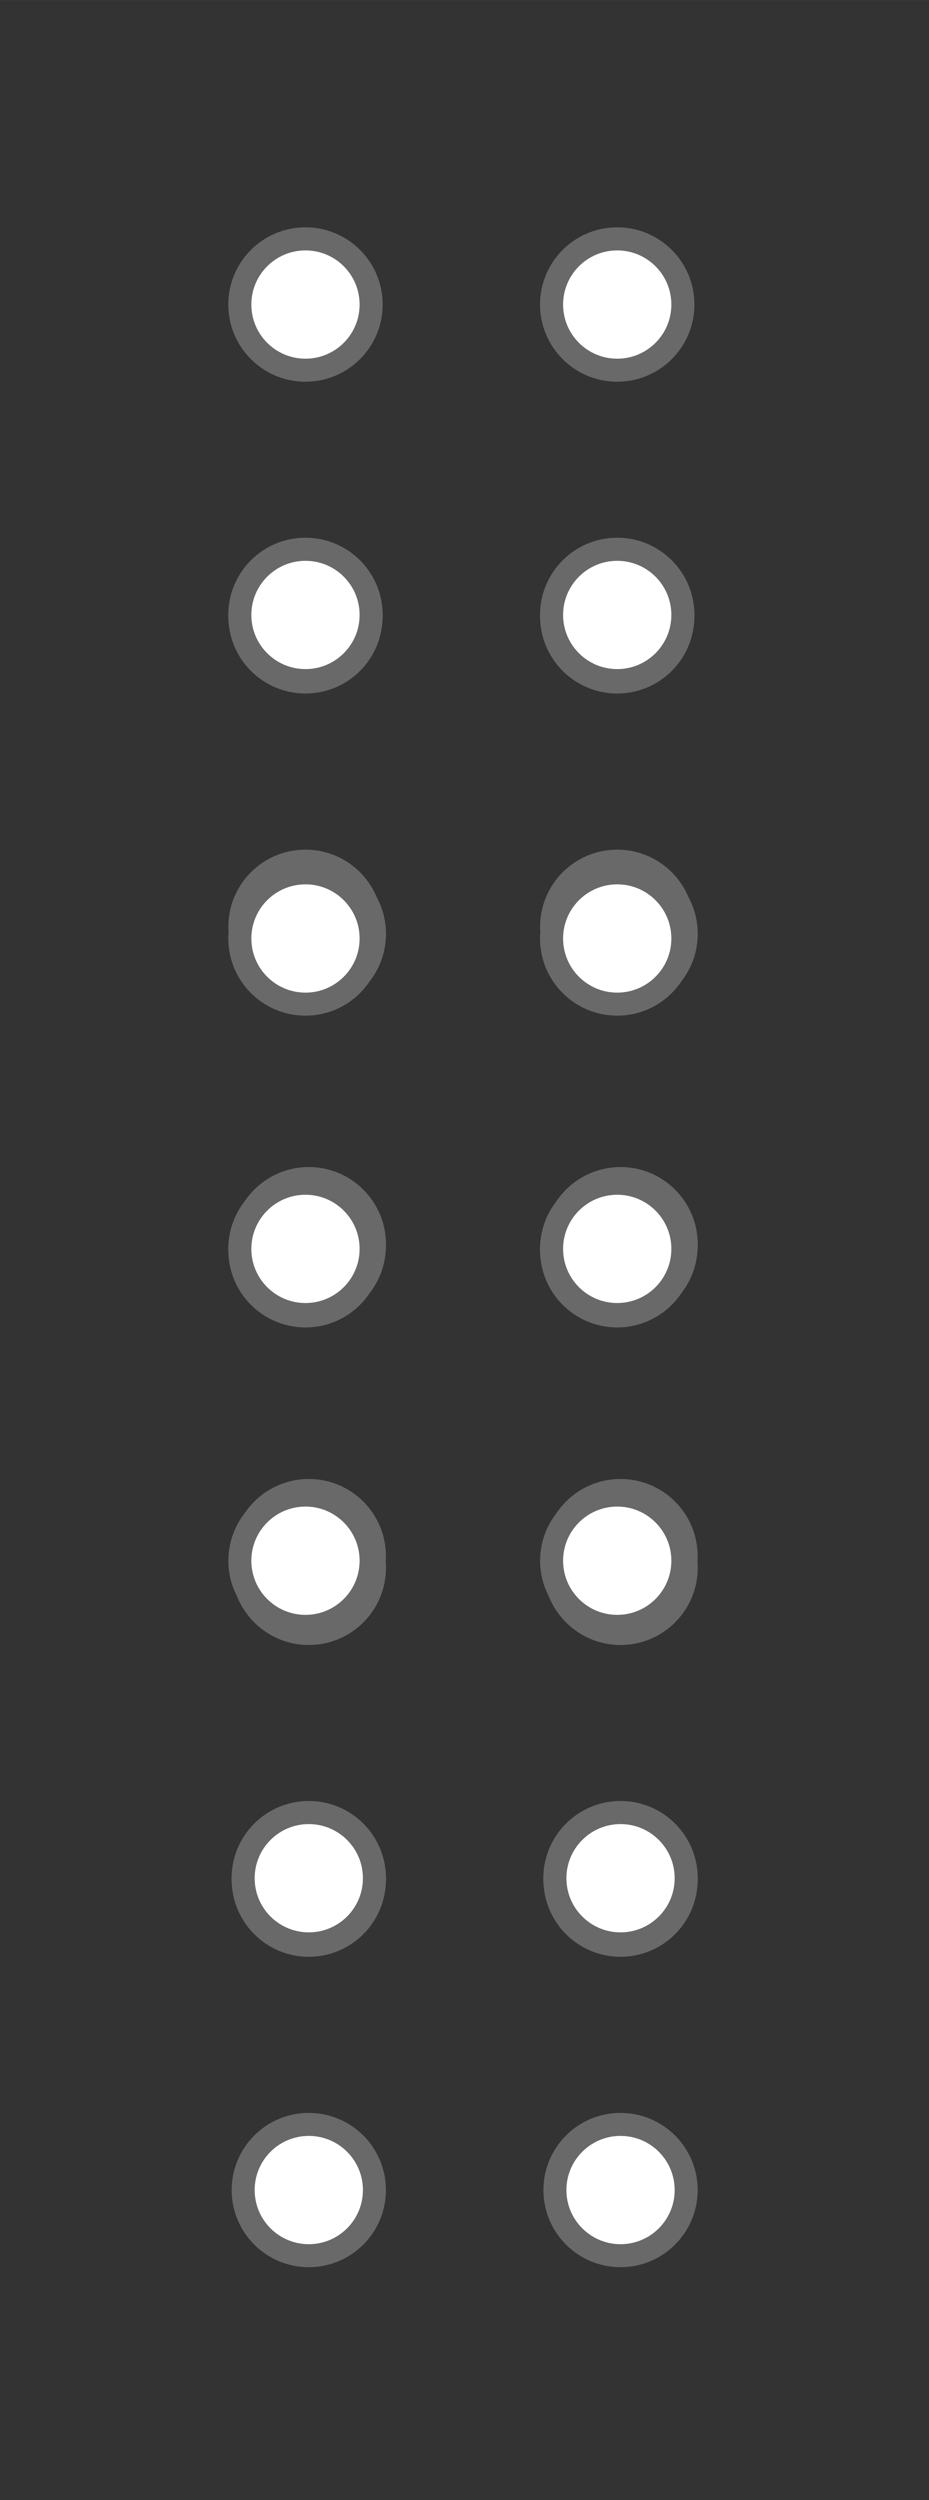 <?xml version="1.0" encoding="UTF-8" standalone="no"?>
<!-- Created with Inkscape (http://www.inkscape.org/) -->

<svg
   xmlns:dc="http://purl.org/dc/elements/1.1/"
   xmlns:cc="http://creativecommons.org/ns#"
   xmlns:rdf="http://www.w3.org/1999/02/22-rdf-syntax-ns#"
   xmlns:svg="http://www.w3.org/2000/svg"
   xmlns="http://www.w3.org/2000/svg"
   xmlns:sodipodi="http://sodipodi.sourceforge.net/DTD/sodipodi-0.dtd"
   xmlns:inkscape="http://www.inkscape.org/namespaces/inkscape"
   width="40.429"
   height="108.775"
   viewBox="0 0 10.697 28.78"
   version="1.1"
   id="svg862"
   inkscape:export-xdpi="92"
   inkscape:export-ydpi="92"
   inkscape:version="0.92.2 (5c3e80d, 2017-08-06)"
   sodipodi:docname="separator.svg">
  <rect x="0" y="0" width="10.697" height="28.78" fill="#333333" stroke="none"/>
  <defs
     id="defs856">
    <filter
       style="color-interpolation-filters:sRGB"
       inkscape:label="Drop Shadow"
       id="filter1721">
      <feFlood
         flood-opacity="1"
         flood-color="rgb(0,0,0)"
         result="flood"
         id="feFlood1711" />
      <feComposite
         in="flood"
         in2="SourceGraphic"
         operator="in"
         result="composite1"
         id="feComposite1713" />
      <feGaussianBlur
         in="composite1"
         stdDeviation="1"
         result="blur"
         id="feGaussianBlur1715" />
      <feOffset
         dx="0"
         dy="0"
         result="offset"
         id="feOffset1717" />
      <feComposite
         in="SourceGraphic"
         in2="offset"
         operator="over"
         result="composite2"
         id="feComposite1719" />
    </filter>
  </defs>
  <sodipodi:namedview
     id="base"
     pagecolor="#ffffff"
     bordercolor="#666666"
     borderopacity="1.0"
     inkscape:pageopacity="0.0"
     inkscape:pageshadow="2"
     inkscape:zoom="2"
     inkscape:cx="88.57458"
     inkscape:cy="-9.6078209"
     inkscape:document-units="mm"
     inkscape:current-layer="g1424"
     showgrid="false"
     fit-margin-top="10"
     fit-margin-left="10"
     fit-margin-right="10"
     fit-margin-bottom="10"
     units="px"
     inkscape:window-width="1680"
     inkscape:window-height="987"
     inkscape:window-x="1672"
     inkscape:window-y="-8"
     inkscape:window-maximized="1" />
  <g
     inkscape:label="Layer 1"
     inkscape:groupmode="layer"
     id="layer1"
     transform="translate(-98.9,-93.795)">
    <g
       style="enable-background:new"
       id="g1424"
       transform="matrix(0.779,0,0,0.779,51.093,4.024)">
      <g
         id="g1697"
         style="fill:#ffffff;stroke:#696969;stroke-width:0.34;stroke-linecap:round;stroke-miterlimit:4;stroke-dasharray:none;stroke-opacity:1"
         transform="translate(-0.073)">
        <g
           id="g1503"
           style="fill:#ffffff;stroke:#696969;stroke-width:0.34;stroke-linecap:round;stroke-miterlimit:4;stroke-dasharray:none;stroke-opacity:1">
          <g
             id="g1491"
             transform="translate(9.216)"
             style="fill:#ffffff;stroke:#696969;stroke-width:0.34;stroke-linecap:round;stroke-miterlimit:4;stroke-dasharray:none;stroke-opacity:1">
            <g
               transform="translate(-0.97)"
               id="g1462"
               style="fill:#ffffff;stroke:#696969;stroke-width:0.34;stroke-linecap:round;stroke-miterlimit:4;stroke-dasharray:none;stroke-opacity:1">
              <circle
                 style="fill:#ffffff;fill-opacity:1;fill-rule:nonzero;stroke:#696969;stroke-width:0.34;stroke-linecap:round;stroke-miterlimit:4;stroke-dasharray:none;stroke-opacity:1;paint-order:markers stroke fill"
                 id="path1421"
                 cx="57.761"
                 cy="129.038"
                 r="0.97" />
              <circle
                 style="fill:#ffffff;fill-opacity:1;fill-rule:nonzero;stroke:#696969;stroke-width:0.34;stroke-linecap:round;stroke-miterlimit:4;stroke-dasharray:none;stroke-opacity:1;paint-order:markers stroke fill;enable-background:new"
                 id="path1421-0"
                 cx="62.369"
                 cy="129.038"
                 r="0.97" />
            </g>
            <g
               style="fill:#ffffff;stroke:#696969;stroke-width:0.34;stroke-linecap:round;stroke-miterlimit:4;stroke-dasharray:none;stroke-opacity:1"
               transform="rotate(90,54.658,120.479)"
               id="g1458">
              <circle
                 style="fill:#ffffff;fill-opacity:1;fill-rule:nonzero;stroke:#696969;stroke-width:0.34;stroke-linecap:round;stroke-miterlimit:4;stroke-dasharray:none;stroke-opacity:1;paint-order:markers stroke fill;enable-background:new"
                 id="path1421-6"
                 cx="63.218"
                 cy="118.346"
                 r="0.97" />
              <circle
                 style="fill:#ffffff;fill-opacity:1;fill-rule:nonzero;stroke:#696969;stroke-width:0.34;stroke-linecap:round;stroke-miterlimit:4;stroke-dasharray:none;stroke-opacity:1;paint-order:markers stroke fill;enable-background:new"
                 id="path1421-0-7"
                 cx="67.826"
                 cy="118.346"
                 r="0.97" />
            </g>
          </g>
          <g
             id="g1458-1"
             transform="rotate(90,61.57,127.391)"
             style="fill:#ffffff;stroke:#696969;stroke-width:0.34;stroke-linecap:round;stroke-miterlimit:4;stroke-dasharray:none;stroke-opacity:1;enable-background:new">
            <circle
               r="0.97"
               cy="118.346"
               cx="63.218"
               id="path1421-6-7"
               style="fill:#ffffff;fill-opacity:1;fill-rule:nonzero;stroke:#696969;stroke-width:0.34;stroke-linecap:round;stroke-miterlimit:4;stroke-dasharray:none;stroke-opacity:1;paint-order:markers stroke fill;enable-background:new" />
            <circle
               r="0.97"
               cy="118.346"
               cx="67.826"
               id="path1421-0-7-0"
               style="fill:#ffffff;fill-opacity:1;fill-rule:nonzero;stroke:#696969;stroke-width:0.34;stroke-linecap:round;stroke-miterlimit:4;stroke-dasharray:none;stroke-opacity:1;paint-order:markers stroke fill;enable-background:new" />
          </g>
        </g>
        <g
           id="g1503-8"
           style="fill:#ffffff;stroke:#696969;stroke-width:0.34;stroke-linecap:round;stroke-miterlimit:4;stroke-dasharray:none;stroke-opacity:1;enable-background:new"
           transform="translate(1.5824322e-6,4.587)">
          <g
             id="g1491-8"
             transform="translate(9.216)"
             style="fill:#ffffff;stroke:#696969;stroke-width:0.34;stroke-linecap:round;stroke-miterlimit:4;stroke-dasharray:none;stroke-opacity:1">
            <g
               transform="translate(-0.97)"
               id="g1462-6"
               style="fill:#ffffff;stroke:#696969;stroke-width:0.34;stroke-linecap:round;stroke-miterlimit:4;stroke-dasharray:none;stroke-opacity:1">
              <circle
                 style="fill:#ffffff;fill-opacity:1;fill-rule:nonzero;stroke:#696969;stroke-width:0.34;stroke-linecap:round;stroke-miterlimit:4;stroke-dasharray:none;stroke-opacity:1;paint-order:markers stroke fill"
                 id="path1421-2"
                 cx="57.761"
                 cy="129.038"
                 r="0.97" />
              <circle
                 style="fill:#ffffff;fill-opacity:1;fill-rule:nonzero;stroke:#696969;stroke-width:0.34;stroke-linecap:round;stroke-miterlimit:4;stroke-dasharray:none;stroke-opacity:1;paint-order:markers stroke fill;enable-background:new"
                 id="path1421-0-9"
                 cx="62.369"
                 cy="129.038"
                 r="0.97" />
            </g>
            <g
               style="fill:#ffffff;stroke:#696969;stroke-width:0.34;stroke-linecap:round;stroke-miterlimit:4;stroke-dasharray:none;stroke-opacity:1"
               transform="rotate(90,54.658,120.479)"
               id="g1458-4">
              <circle
                 style="fill:#ffffff;fill-opacity:1;fill-rule:nonzero;stroke:#696969;stroke-width:0.34;stroke-linecap:round;stroke-miterlimit:4;stroke-dasharray:none;stroke-opacity:1;paint-order:markers stroke fill;enable-background:new"
                 id="path1421-6-6"
                 cx="63.218"
                 cy="118.346"
                 r="0.97" />
              <circle
                 style="fill:#ffffff;fill-opacity:1;fill-rule:nonzero;stroke:#696969;stroke-width:0.34;stroke-linecap:round;stroke-miterlimit:4;stroke-dasharray:none;stroke-opacity:1;paint-order:markers stroke fill;enable-background:new"
                 id="path1421-0-7-8"
                 cx="67.826"
                 cy="118.346"
                 r="0.97" />
            </g>
          </g>
          <g
             id="g1458-1-9"
             transform="rotate(90,61.57,127.391)"
             style="fill:#ffffff;stroke:#696969;stroke-width:0.34;stroke-linecap:round;stroke-miterlimit:4;stroke-dasharray:none;stroke-opacity:1;enable-background:new">
            <circle
               r="0.97"
               cy="118.346"
               cx="63.218"
               id="path1421-6-7-9"
               style="fill:#ffffff;fill-opacity:1;fill-rule:nonzero;stroke:#696969;stroke-width:0.34;stroke-linecap:round;stroke-miterlimit:4;stroke-dasharray:none;stroke-opacity:1;paint-order:markers stroke fill;enable-background:new" />
            <circle
               r="0.97"
               cy="118.346"
               cx="67.826"
               id="path1421-0-7-0-1"
               style="fill:#ffffff;fill-opacity:1;fill-rule:nonzero;stroke:#696969;stroke-width:0.34;stroke-linecap:round;stroke-miterlimit:4;stroke-dasharray:none;stroke-opacity:1;paint-order:markers stroke fill;enable-background:new" />
          </g>
        </g>
        <g
           transform="translate(1.649,8.294)"
           id="g1650"
           style="fill:#ffffff;stroke:#696969;stroke-width:0.34;stroke-linecap:round;stroke-miterlimit:4;stroke-dasharray:none;stroke-opacity:1">
          <g
             transform="translate(-1.698,-17.594)"
             style="fill:#ffffff;stroke:#696969;stroke-width:0.34;stroke-linecap:round;stroke-miterlimit:4;stroke-dasharray:none;stroke-opacity:1;enable-background:new"
             id="g1503-4">
            <g
               transform="translate(9.216)"
               id="g1491-4"
               style="fill:#ffffff;stroke:#696969;stroke-width:0.34;stroke-linecap:round;stroke-miterlimit:4;stroke-dasharray:none;stroke-opacity:1">
              <g
                 id="g1462-68"
                 transform="translate(-0.97)"
                 style="fill:#ffffff;stroke:#696969;stroke-width:0.34;stroke-linecap:round;stroke-miterlimit:4;stroke-dasharray:none;stroke-opacity:1">
                <circle
                   r="0.97"
                   cy="129.038"
                   cx="57.761"
                   id="path1421-61"
                   style="fill:#ffffff;fill-opacity:1;fill-rule:nonzero;stroke:#696969;stroke-width:0.34;stroke-linecap:round;stroke-miterlimit:4;stroke-dasharray:none;stroke-opacity:1;paint-order:markers stroke fill" />
                <circle
                   r="0.97"
                   cy="129.038"
                   cx="62.369"
                   id="path1421-0-6"
                   style="fill:#ffffff;fill-opacity:1;fill-rule:nonzero;stroke:#696969;stroke-width:0.34;stroke-linecap:round;stroke-miterlimit:4;stroke-dasharray:none;stroke-opacity:1;paint-order:markers stroke fill;enable-background:new" />
              </g>
              <g
                 id="g1458-8"
                 transform="rotate(90,54.658,120.479)"
                 style="fill:#ffffff;stroke:#696969;stroke-width:0.34;stroke-linecap:round;stroke-miterlimit:4;stroke-dasharray:none;stroke-opacity:1">
                <circle
                   r="0.97"
                   cy="118.346"
                   cx="63.218"
                   id="path1421-6-3"
                   style="fill:#ffffff;fill-opacity:1;fill-rule:nonzero;stroke:#696969;stroke-width:0.34;stroke-linecap:round;stroke-miterlimit:4;stroke-dasharray:none;stroke-opacity:1;paint-order:markers stroke fill;enable-background:new" />
                <circle
                   r="0.97"
                   cy="118.346"
                   cx="67.826"
                   id="path1421-0-7-6"
                   style="fill:#ffffff;fill-opacity:1;fill-rule:nonzero;stroke:#696969;stroke-width:0.34;stroke-linecap:round;stroke-miterlimit:4;stroke-dasharray:none;stroke-opacity:1;paint-order:markers stroke fill;enable-background:new" />
              </g>
            </g>
            <g
               style="fill:#ffffff;stroke:#696969;stroke-width:0.34;stroke-linecap:round;stroke-miterlimit:4;stroke-dasharray:none;stroke-opacity:1;enable-background:new"
               transform="rotate(90,61.57,127.391)"
               id="g1458-1-0">
              <circle
                 style="fill:#ffffff;fill-opacity:1;fill-rule:nonzero;stroke:#696969;stroke-width:0.34;stroke-linecap:round;stroke-miterlimit:4;stroke-dasharray:none;stroke-opacity:1;paint-order:markers stroke fill;enable-background:new"
                 id="path1421-6-7-3"
                 cx="63.218"
                 cy="118.346"
                 r="0.97" />
              <circle
                 style="fill:#ffffff;fill-opacity:1;fill-rule:nonzero;stroke:#696969;stroke-width:0.34;stroke-linecap:round;stroke-miterlimit:4;stroke-dasharray:none;stroke-opacity:1;paint-order:markers stroke fill;enable-background:new"
                 id="path1421-0-7-0-12"
                 cx="67.826"
                 cy="118.346"
                 r="0.97" />
            </g>
          </g>
          <g
             transform="translate(-1.698,-13.007)"
             style="fill:#ffffff;stroke:#696969;stroke-width:0.34;stroke-linecap:round;stroke-miterlimit:4;stroke-dasharray:none;stroke-opacity:1;enable-background:new"
             id="g1503-8-8">
            <g
               transform="translate(9.216)"
               id="g1491-8-2"
               style="fill:#ffffff;stroke:#696969;stroke-width:0.34;stroke-linecap:round;stroke-miterlimit:4;stroke-dasharray:none;stroke-opacity:1">
              <g
                 id="g1462-6-5"
                 transform="translate(-0.97)"
                 style="fill:#ffffff;stroke:#696969;stroke-width:0.34;stroke-linecap:round;stroke-miterlimit:4;stroke-dasharray:none;stroke-opacity:1">
                <circle
                   r="0.97"
                   cy="129.038"
                   cx="57.761"
                   id="path1421-2-7"
                   style="fill:#ffffff;fill-opacity:1;fill-rule:nonzero;stroke:#696969;stroke-width:0.34;stroke-linecap:round;stroke-miterlimit:4;stroke-dasharray:none;stroke-opacity:1;paint-order:markers stroke fill" />
                <circle
                   r="0.97"
                   cy="129.038"
                   cx="62.369"
                   id="path1421-0-9-3"
                   style="fill:#ffffff;fill-opacity:1;fill-rule:nonzero;stroke:#696969;stroke-width:0.34;stroke-linecap:round;stroke-miterlimit:4;stroke-dasharray:none;stroke-opacity:1;paint-order:markers stroke fill;enable-background:new" />
              </g>
              <g
                 id="g1458-4-9"
                 transform="rotate(90,54.658,120.479)"
                 style="fill:#ffffff;stroke:#696969;stroke-width:0.34;stroke-linecap:round;stroke-miterlimit:4;stroke-dasharray:none;stroke-opacity:1">
                <circle
                   r="0.97"
                   cy="118.346"
                   cx="63.218"
                   id="path1421-6-6-9"
                   style="fill:#ffffff;fill-opacity:1;fill-rule:nonzero;stroke:#696969;stroke-width:0.34;stroke-linecap:round;stroke-miterlimit:4;stroke-dasharray:none;stroke-opacity:1;paint-order:markers stroke fill;enable-background:new" />
                <circle
                   r="0.97"
                   cy="118.346"
                   cx="67.826"
                   id="path1421-0-7-8-4"
                   style="fill:#ffffff;fill-opacity:1;fill-rule:nonzero;stroke:#696969;stroke-width:0.34;stroke-linecap:round;stroke-miterlimit:4;stroke-dasharray:none;stroke-opacity:1;paint-order:markers stroke fill;enable-background:new" />
              </g>
            </g>
            <g
               style="fill:#ffffff;stroke:#696969;stroke-width:0.34;stroke-linecap:round;stroke-miterlimit:4;stroke-dasharray:none;stroke-opacity:1;enable-background:new"
               transform="rotate(90,61.57,127.391)"
               id="g1458-1-9-3">
              <circle
                 style="fill:#ffffff;fill-opacity:1;fill-rule:nonzero;stroke:#696969;stroke-width:0.34;stroke-linecap:round;stroke-miterlimit:4;stroke-dasharray:none;stroke-opacity:1;paint-order:markers stroke fill;enable-background:new"
                 id="path1421-6-7-9-0"
                 cx="63.218"
                 cy="118.346"
                 r="0.97" />
              <circle
                 style="fill:#ffffff;fill-opacity:1;fill-rule:nonzero;stroke:#696969;stroke-width:0.34;stroke-linecap:round;stroke-miterlimit:4;stroke-dasharray:none;stroke-opacity:1;paint-order:markers stroke fill;enable-background:new"
                 id="path1421-0-7-0-1-7"
                 cx="67.826"
                 cy="118.346"
                 r="0.97" />
            </g>
          </g>
        </g>
      </g>
      <g
         transform="translate(-0.073,9.368)"
         id="g1697-1"
         style="fill:#ffffff;stroke:#696969;stroke-width:0.34;stroke-linecap:round;stroke-miterlimit:4;stroke-dasharray:none;stroke-opacity:1;enable-background:new">
        <g
           id="g1503-3"
           style="fill:#ffffff;stroke:#696969;stroke-width:0.34;stroke-linecap:round;stroke-miterlimit:4;stroke-dasharray:none;stroke-opacity:1">
          <g
             id="g1491-0"
             transform="translate(9.216)"
             style="fill:#ffffff;stroke:#696969;stroke-width:0.34;stroke-linecap:round;stroke-miterlimit:4;stroke-dasharray:none;stroke-opacity:1">
            <g
               transform="translate(-0.97)"
               id="g1462-9"
               style="fill:#ffffff;stroke:#696969;stroke-width:0.34;stroke-linecap:round;stroke-miterlimit:4;stroke-dasharray:none;stroke-opacity:1">
              <circle
                 style="fill:#ffffff;fill-opacity:1;fill-rule:nonzero;stroke:#696969;stroke-width:0.34;stroke-linecap:round;stroke-miterlimit:4;stroke-dasharray:none;stroke-opacity:1;paint-order:markers stroke fill"
                 id="path1421-07"
                 cx="57.761"
                 cy="129.038"
                 r="0.97" />
              <circle
                 style="fill:#ffffff;fill-opacity:1;fill-rule:nonzero;stroke:#696969;stroke-width:0.34;stroke-linecap:round;stroke-miterlimit:4;stroke-dasharray:none;stroke-opacity:1;paint-order:markers stroke fill;enable-background:new"
                 id="path1421-0-3"
                 cx="62.369"
                 cy="129.038"
                 r="0.97" />
            </g>
            <g
               style="fill:#ffffff;stroke:#696969;stroke-width:0.34;stroke-linecap:round;stroke-miterlimit:4;stroke-dasharray:none;stroke-opacity:1"
               transform="rotate(90,54.658,120.479)"
               id="g1458-16">
              <circle
                 style="fill:#ffffff;fill-opacity:1;fill-rule:nonzero;stroke:#696969;stroke-width:0.34;stroke-linecap:round;stroke-miterlimit:4;stroke-dasharray:none;stroke-opacity:1;paint-order:markers stroke fill;enable-background:new"
                 id="path1421-6-79"
                 cx="63.218"
                 cy="118.346"
                 r="0.97" />
              <circle
                 style="fill:#ffffff;fill-opacity:1;fill-rule:nonzero;stroke:#696969;stroke-width:0.34;stroke-linecap:round;stroke-miterlimit:4;stroke-dasharray:none;stroke-opacity:1;paint-order:markers stroke fill;enable-background:new"
                 id="path1421-0-7-9"
                 cx="67.826"
                 cy="118.346"
                 r="0.97" />
            </g>
          </g>
          <g
             id="g1458-1-2"
             transform="rotate(90,61.57,127.391)"
             style="fill:#ffffff;stroke:#696969;stroke-width:0.34;stroke-linecap:round;stroke-miterlimit:4;stroke-dasharray:none;stroke-opacity:1;enable-background:new">
            <circle
               r="0.97"
               cy="118.346"
               cx="63.218"
               id="path1421-6-7-5"
               style="fill:#ffffff;fill-opacity:1;fill-rule:nonzero;stroke:#696969;stroke-width:0.34;stroke-linecap:round;stroke-miterlimit:4;stroke-dasharray:none;stroke-opacity:1;paint-order:markers stroke fill;enable-background:new" />
            <circle
               r="0.97"
               cy="118.346"
               cx="67.826"
               id="path1421-0-7-0-2"
               style="fill:#ffffff;fill-opacity:1;fill-rule:nonzero;stroke:#696969;stroke-width:0.34;stroke-linecap:round;stroke-miterlimit:4;stroke-dasharray:none;stroke-opacity:1;paint-order:markers stroke fill;enable-background:new" />
          </g>
        </g>
        <g
           id="g1503-8-0"
           style="fill:#ffffff;stroke:#696969;stroke-width:0.34;stroke-linecap:round;stroke-miterlimit:4;stroke-dasharray:none;stroke-opacity:1;enable-background:new"
           transform="translate(1.5824322e-6,4.587)">
          <g
             id="g1491-8-5"
             transform="translate(9.216)"
             style="fill:#ffffff;stroke:#696969;stroke-width:0.34;stroke-linecap:round;stroke-miterlimit:4;stroke-dasharray:none;stroke-opacity:1">
            <g
               transform="translate(-0.97)"
               id="g1462-6-6"
               style="fill:#ffffff;stroke:#696969;stroke-width:0.34;stroke-linecap:round;stroke-miterlimit:4;stroke-dasharray:none;stroke-opacity:1">
              <circle
                 style="fill:#ffffff;fill-opacity:1;fill-rule:nonzero;stroke:#696969;stroke-width:0.34;stroke-linecap:round;stroke-miterlimit:4;stroke-dasharray:none;stroke-opacity:1;paint-order:markers stroke fill"
                 id="path1421-2-2"
                 cx="57.761"
                 cy="129.038"
                 r="0.97" />
              <circle
                 style="fill:#ffffff;fill-opacity:1;fill-rule:nonzero;stroke:#696969;stroke-width:0.34;stroke-linecap:round;stroke-miterlimit:4;stroke-dasharray:none;stroke-opacity:1;paint-order:markers stroke fill;enable-background:new"
                 id="path1421-0-9-2"
                 cx="62.369"
                 cy="129.038"
                 r="0.97" />
            </g>
            <g
               style="fill:#ffffff;stroke:#696969;stroke-width:0.34;stroke-linecap:round;stroke-miterlimit:4;stroke-dasharray:none;stroke-opacity:1"
               transform="rotate(90,54.658,120.479)"
               id="g1458-4-2">
              <circle
                 style="fill:#ffffff;fill-opacity:1;fill-rule:nonzero;stroke:#696969;stroke-width:0.34;stroke-linecap:round;stroke-miterlimit:4;stroke-dasharray:none;stroke-opacity:1;paint-order:markers stroke fill;enable-background:new"
                 id="path1421-6-6-3"
                 cx="63.218"
                 cy="118.346"
                 r="0.97" />
              <circle
                 style="fill:#ffffff;fill-opacity:1;fill-rule:nonzero;stroke:#696969;stroke-width:0.34;stroke-linecap:round;stroke-miterlimit:4;stroke-dasharray:none;stroke-opacity:1;paint-order:markers stroke fill;enable-background:new"
                 id="path1421-0-7-8-7"
                 cx="67.826"
                 cy="118.346"
                 r="0.97" />
            </g>
          </g>
          <g
             id="g1458-1-9-8"
             transform="rotate(90,61.57,127.391)"
             style="fill:#ffffff;stroke:#696969;stroke-width:0.34;stroke-linecap:round;stroke-miterlimit:4;stroke-dasharray:none;stroke-opacity:1;enable-background:new">
            <circle
               r="0.97"
               cy="118.346"
               cx="63.218"
               id="path1421-6-7-9-8"
               style="fill:#ffffff;fill-opacity:1;fill-rule:nonzero;stroke:#696969;stroke-width:0.34;stroke-linecap:round;stroke-miterlimit:4;stroke-dasharray:none;stroke-opacity:1;paint-order:markers stroke fill;enable-background:new" />
            <circle
               r="0.97"
               cy="118.346"
               cx="67.826"
               id="path1421-0-7-0-1-1"
               style="fill:#ffffff;fill-opacity:1;fill-rule:nonzero;stroke:#696969;stroke-width:0.34;stroke-linecap:round;stroke-miterlimit:4;stroke-dasharray:none;stroke-opacity:1;paint-order:markers stroke fill;enable-background:new" />
          </g>
        </g>
        <g
           transform="translate(1.649,8.294)"
           id="g1650-5"
           style="fill:#ffffff;stroke:#696969;stroke-width:0.34;stroke-linecap:round;stroke-miterlimit:4;stroke-dasharray:none;stroke-opacity:1">
          <g
             transform="translate(-1.698,-17.594)"
             style="fill:#ffffff;stroke:#696969;stroke-width:0.34;stroke-linecap:round;stroke-miterlimit:4;stroke-dasharray:none;stroke-opacity:1;enable-background:new"
             id="g1503-4-4">
            <g
               transform="translate(9.216)"
               id="g1491-4-0"
               style="fill:#ffffff;stroke:#696969;stroke-width:0.34;stroke-linecap:round;stroke-miterlimit:4;stroke-dasharray:none;stroke-opacity:1">
              <g
                 id="g1462-68-7"
                 transform="translate(-0.97)"
                 style="fill:#ffffff;stroke:#696969;stroke-width:0.34;stroke-linecap:round;stroke-miterlimit:4;stroke-dasharray:none;stroke-opacity:1">
                <circle
                   r="0.97"
                   cy="129.038"
                   cx="57.761"
                   id="path1421-61-9"
                   style="fill:#ffffff;fill-opacity:1;fill-rule:nonzero;stroke:#696969;stroke-width:0.34;stroke-linecap:round;stroke-miterlimit:4;stroke-dasharray:none;stroke-opacity:1;paint-order:markers stroke fill" />
                <circle
                   r="0.97"
                   cy="129.038"
                   cx="62.369"
                   id="path1421-0-6-9"
                   style="fill:#ffffff;fill-opacity:1;fill-rule:nonzero;stroke:#696969;stroke-width:0.34;stroke-linecap:round;stroke-miterlimit:4;stroke-dasharray:none;stroke-opacity:1;paint-order:markers stroke fill;enable-background:new" />
              </g>
              <g
                 id="g1458-8-3"
                 transform="rotate(90,54.658,120.479)"
                 style="fill:#ffffff;stroke:#696969;stroke-width:0.34;stroke-linecap:round;stroke-miterlimit:4;stroke-dasharray:none;stroke-opacity:1">
                <circle
                   r="0.97"
                   cy="118.346"
                   cx="63.218"
                   id="path1421-6-3-7"
                   style="fill:#ffffff;fill-opacity:1;fill-rule:nonzero;stroke:#696969;stroke-width:0.34;stroke-linecap:round;stroke-miterlimit:4;stroke-dasharray:none;stroke-opacity:1;paint-order:markers stroke fill;enable-background:new" />
                <circle
                   r="0.97"
                   cy="118.346"
                   cx="67.826"
                   id="path1421-0-7-6-3"
                   style="fill:#ffffff;fill-opacity:1;fill-rule:nonzero;stroke:#696969;stroke-width:0.34;stroke-linecap:round;stroke-miterlimit:4;stroke-dasharray:none;stroke-opacity:1;paint-order:markers stroke fill;enable-background:new" />
              </g>
            </g>
            <g
               style="fill:#ffffff;stroke:#696969;stroke-width:0.34;stroke-linecap:round;stroke-miterlimit:4;stroke-dasharray:none;stroke-opacity:1;enable-background:new"
               transform="rotate(90,61.57,127.391)"
               id="g1458-1-0-4">
              <circle
                 style="fill:#ffffff;fill-opacity:1;fill-rule:nonzero;stroke:#696969;stroke-width:0.34;stroke-linecap:round;stroke-miterlimit:4;stroke-dasharray:none;stroke-opacity:1;paint-order:markers stroke fill;enable-background:new"
                 id="path1421-6-7-3-8"
                 cx="63.218"
                 cy="118.346"
                 r="0.97" />
              <circle
                 style="fill:#ffffff;fill-opacity:1;fill-rule:nonzero;stroke:#696969;stroke-width:0.34;stroke-linecap:round;stroke-miterlimit:4;stroke-dasharray:none;stroke-opacity:1;paint-order:markers stroke fill;enable-background:new"
                 id="path1421-0-7-0-12-8"
                 cx="67.826"
                 cy="118.346"
                 r="0.97" />
            </g>
          </g>
          <g
             transform="translate(-1.698,-13.007)"
             style="fill:#ffffff;stroke:#696969;stroke-width:0.34;stroke-linecap:round;stroke-miterlimit:4;stroke-dasharray:none;stroke-opacity:1;enable-background:new"
             id="g1503-8-8-5">
            <g
               transform="translate(9.216)"
               id="g1491-8-2-1"
               style="fill:#ffffff;stroke:#696969;stroke-width:0.34;stroke-linecap:round;stroke-miterlimit:4;stroke-dasharray:none;stroke-opacity:1">
              <g
                 id="g1462-6-5-5"
                 transform="translate(-0.97)"
                 style="fill:#ffffff;stroke:#696969;stroke-width:0.34;stroke-linecap:round;stroke-miterlimit:4;stroke-dasharray:none;stroke-opacity:1">
                <circle
                   r="0.97"
                   cy="129.038"
                   cx="57.761"
                   id="path1421-2-7-0"
                   style="fill:#ffffff;fill-opacity:1;fill-rule:nonzero;stroke:#696969;stroke-width:0.34;stroke-linecap:round;stroke-miterlimit:4;stroke-dasharray:none;stroke-opacity:1;paint-order:markers stroke fill" />
                <circle
                   r="0.97"
                   cy="129.038"
                   cx="62.369"
                   id="path1421-0-9-3-4"
                   style="fill:#ffffff;fill-opacity:1;fill-rule:nonzero;stroke:#696969;stroke-width:0.34;stroke-linecap:round;stroke-miterlimit:4;stroke-dasharray:none;stroke-opacity:1;paint-order:markers stroke fill;enable-background:new" />
              </g>
              <g
                 id="g1458-4-9-4"
                 transform="rotate(90,54.658,120.479)"
                 style="fill:#ffffff;stroke:#696969;stroke-width:0.34;stroke-linecap:round;stroke-miterlimit:4;stroke-dasharray:none;stroke-opacity:1">
                <circle
                   r="0.97"
                   cy="118.346"
                   cx="63.218"
                   id="path1421-6-6-9-9"
                   style="fill:#ffffff;fill-opacity:1;fill-rule:nonzero;stroke:#696969;stroke-width:0.34;stroke-linecap:round;stroke-miterlimit:4;stroke-dasharray:none;stroke-opacity:1;paint-order:markers stroke fill;enable-background:new" />
                <circle
                   r="0.97"
                   cy="118.346"
                   cx="67.826"
                   id="path1421-0-7-8-4-0"
                   style="fill:#ffffff;fill-opacity:1;fill-rule:nonzero;stroke:#696969;stroke-width:0.34;stroke-linecap:round;stroke-miterlimit:4;stroke-dasharray:none;stroke-opacity:1;paint-order:markers stroke fill;enable-background:new" />
              </g>
            </g>
            <g
               style="fill:#ffffff;stroke:#696969;stroke-width:0.34;stroke-linecap:round;stroke-miterlimit:4;stroke-dasharray:none;stroke-opacity:1;enable-background:new"
               transform="rotate(90,61.57,127.391)"
               id="g1458-1-9-3-3">
              <circle
                 style="fill:#ffffff;fill-opacity:1;fill-rule:nonzero;stroke:#696969;stroke-width:0.34;stroke-linecap:round;stroke-miterlimit:4;stroke-dasharray:none;stroke-opacity:1;paint-order:markers stroke fill;enable-background:new"
                 id="path1421-6-7-9-0-6"
                 cx="63.218"
                 cy="118.346"
                 r="0.97" />
              <circle
                 style="fill:#ffffff;fill-opacity:1;fill-rule:nonzero;stroke:#696969;stroke-width:0.34;stroke-linecap:round;stroke-miterlimit:4;stroke-dasharray:none;stroke-opacity:1;paint-order:markers stroke fill;enable-background:new"
                 id="path1421-0-7-0-1-7-2"
                 cx="67.826"
                 cy="118.346"
                 r="0.97" />
            </g>
          </g>
        </g>
      </g>
    </g>
  </g>
</svg>
